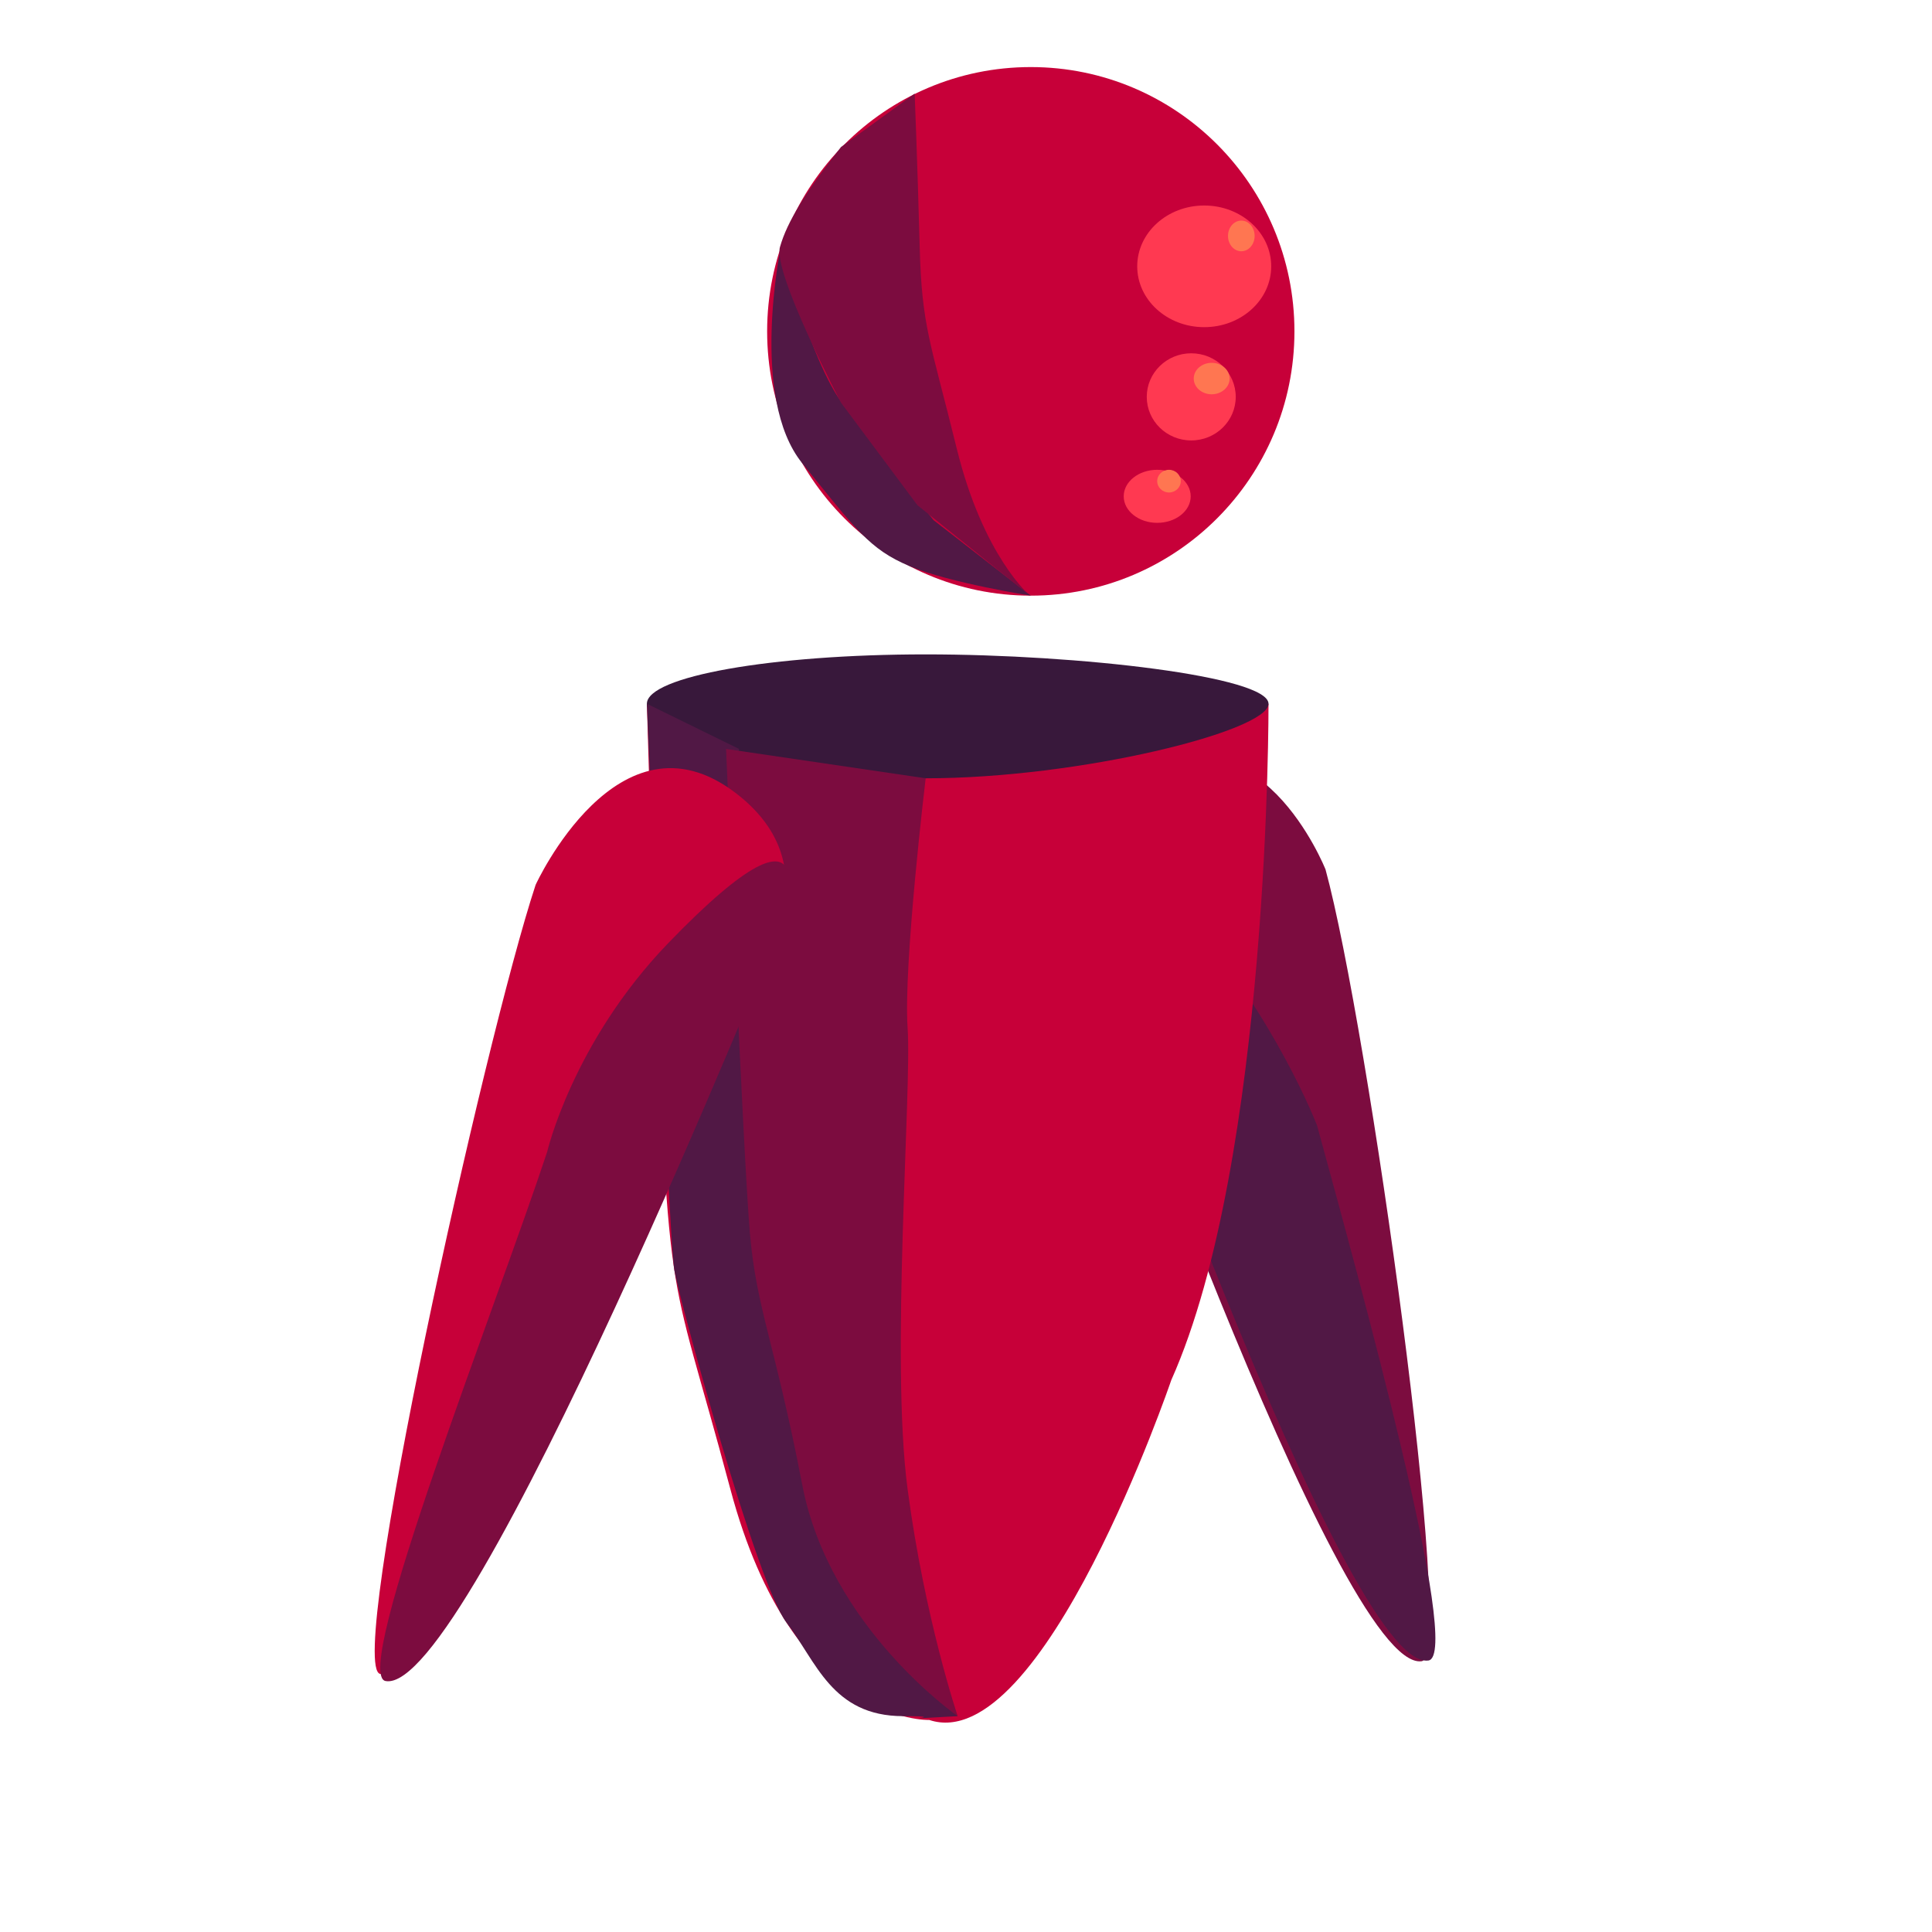 <?xml version="1.0" encoding="utf-8"?>
<!-- Generator: Adobe Illustrator 16.0.3, SVG Export Plug-In . SVG Version: 6.00 Build 0)  -->
<!DOCTYPE svg PUBLIC "-//W3C//DTD SVG 1.1//EN" "http://www.w3.org/Graphics/SVG/1.1/DTD/svg11.dtd">
<svg version="1.1" id="Layer_2" xmlns="http://www.w3.org/2000/svg" xmlns:xlink="http://www.w3.org/1999/xlink" x="0px" y="0px"
	 width="543px" height="543px" viewBox="0 0 543 543" enable-background="new 0 0 543 543" xml:space="preserve">
<path fill="#7C0C3F" d="M372.547,244.373c0,0-19.002-47.894-52.653-24.853c-26.909,18.423-16.498,41.216-16.498,41.216
	s72.715,209.367,96.159,206.163C409.327,465.565,384.487,288.078,372.547,244.373z"/>
<path fill="#511845" d="M370.181,316.369c0,0-11.473-30.084-36.521-58.904c-43.377-49.911-28.369,3.067-28.369,3.067
	s72.719,209.367,96.162,206.164C411.225,465.361,382.12,360.073,370.181,316.369z"/>
<ellipse fill="#C70039" cx="289.709" cy="93.131" rx="74.101" ry="74.281"/>
<path fill="#C70039" d="M356.521,197.795c0,0,0.449,127.897-27.332,190.103c0,0-36.167,106.131-68.028,95.505
	c0,0-38.196,1.517-55.879-64.849c-18.222-68.387-17.007-43.626-21.866-166.838l-1.603-53.92l49.007,12.866l29.346,1.01h48.371
	L356.521,197.795z"/>
<path fill="#38183B" d="M356.521,197.795c0,7.663-53.082,20.95-96.355,20.95s-78.353-13.287-78.353-20.95
	c0-7.664,35.079-13.876,78.353-13.876S356.521,190.131,356.521,197.795z"/>
<path fill="#511845" d="M269.167,482.334c-22.364,1.289,0,0-15.325,0c-20.088,0-24.472-15.528-32.802-26.323
	c-8.331-10.795-29.852-89.893-31.497-98.948c-1.644-9.055-7.729-159.268-7.729-159.268l25.898,12.697c0,0-2.43,50.067,3.644,94.871
	c6.074,44.804,6.074,68.386,13.363,101.4S269.167,482.334,269.167,482.334z"/>
<path fill="#7C0C3F" d="M269.167,482.334c0,0-9.221-27.229-14.08-63.78c-4.859-36.552,1.215-112.012,0-129.698
	s5.079-70.111,5.079-70.111l-56.099-8.253c0,0,4.767,113.393,6.681,135.921c1.822,21.44,7.011,30.873,14.742,70.961
	C233.222,457.463,269.167,482.334,269.167,482.334z"/>
<path fill="#C70039" d="M150.537,248.696c0,0,23.219-50.807,56.03-25.967c26.235,19.862,8.254,44.826,8.254,44.826
	s-84.424,207.285-107.949,202.92C97.064,468.653,136.19,292.125,150.537,248.696z"/>
<path fill="#7C0C3F" d="M153.775,323.755c0,0,7.21-30.878,34.031-58.679c46.449-48.147,31.855-5.675,31.855-5.675
	s-87.763,217.43-111.289,213.064C98.565,470.643,139.428,367.185,153.775,323.755z"/>
<path fill="#511845" d="M289.708,167.412c0,0-22.645-3.533-34.046-8.292c-11.402-4.759-15.216-10.506-30.171-28.905
	c-14.956-18.399-6.029-60.788-6.029-60.788s8.403,31.957,17.155,43.747c8.752,11.791,25.759,33.014,25.759,33.014L289.708,167.412z"
	/>
<path fill="#7C0C3F" d="M227.795-52"/>
<ellipse fill="#FF3951" cx="338.451" cy="74.855" rx="18.828" ry="17.096"/>
<ellipse fill="#FF3951" cx="334.807" cy="111.541" rx="12.504" ry="12.246"/>
<ellipse fill="#FF3951" cx="325.24" cy="139.493" rx="9.414" ry="7.454"/>
<ellipse fill="#FF7651" cx="348.879" cy="66.307" rx="3.742" ry="4.311"/>
<ellipse fill="#FF7651" cx="340.548" cy="106.396" rx="5.04" ry="4.421"/>
<ellipse fill="#FF7651" cx="328.552" cy="135.227" rx="3.312" ry="3.188"/>
<path fill="#7C0C3F" d="M289.462,167.412l-31.639-25.444l-21.453-28.793c0,0-19.188-36.551-17.155-43.747
	c2.032-7.196,7.157-15.27,17.155-28.109l20.703-15.013c0,0,0.758,18.662,1.412,43.122c0.602,22.524,3.004,26.481,10.436,56.717
	C276.353,156.38,289.462,167.412,289.462,167.412z"/>
</svg>
